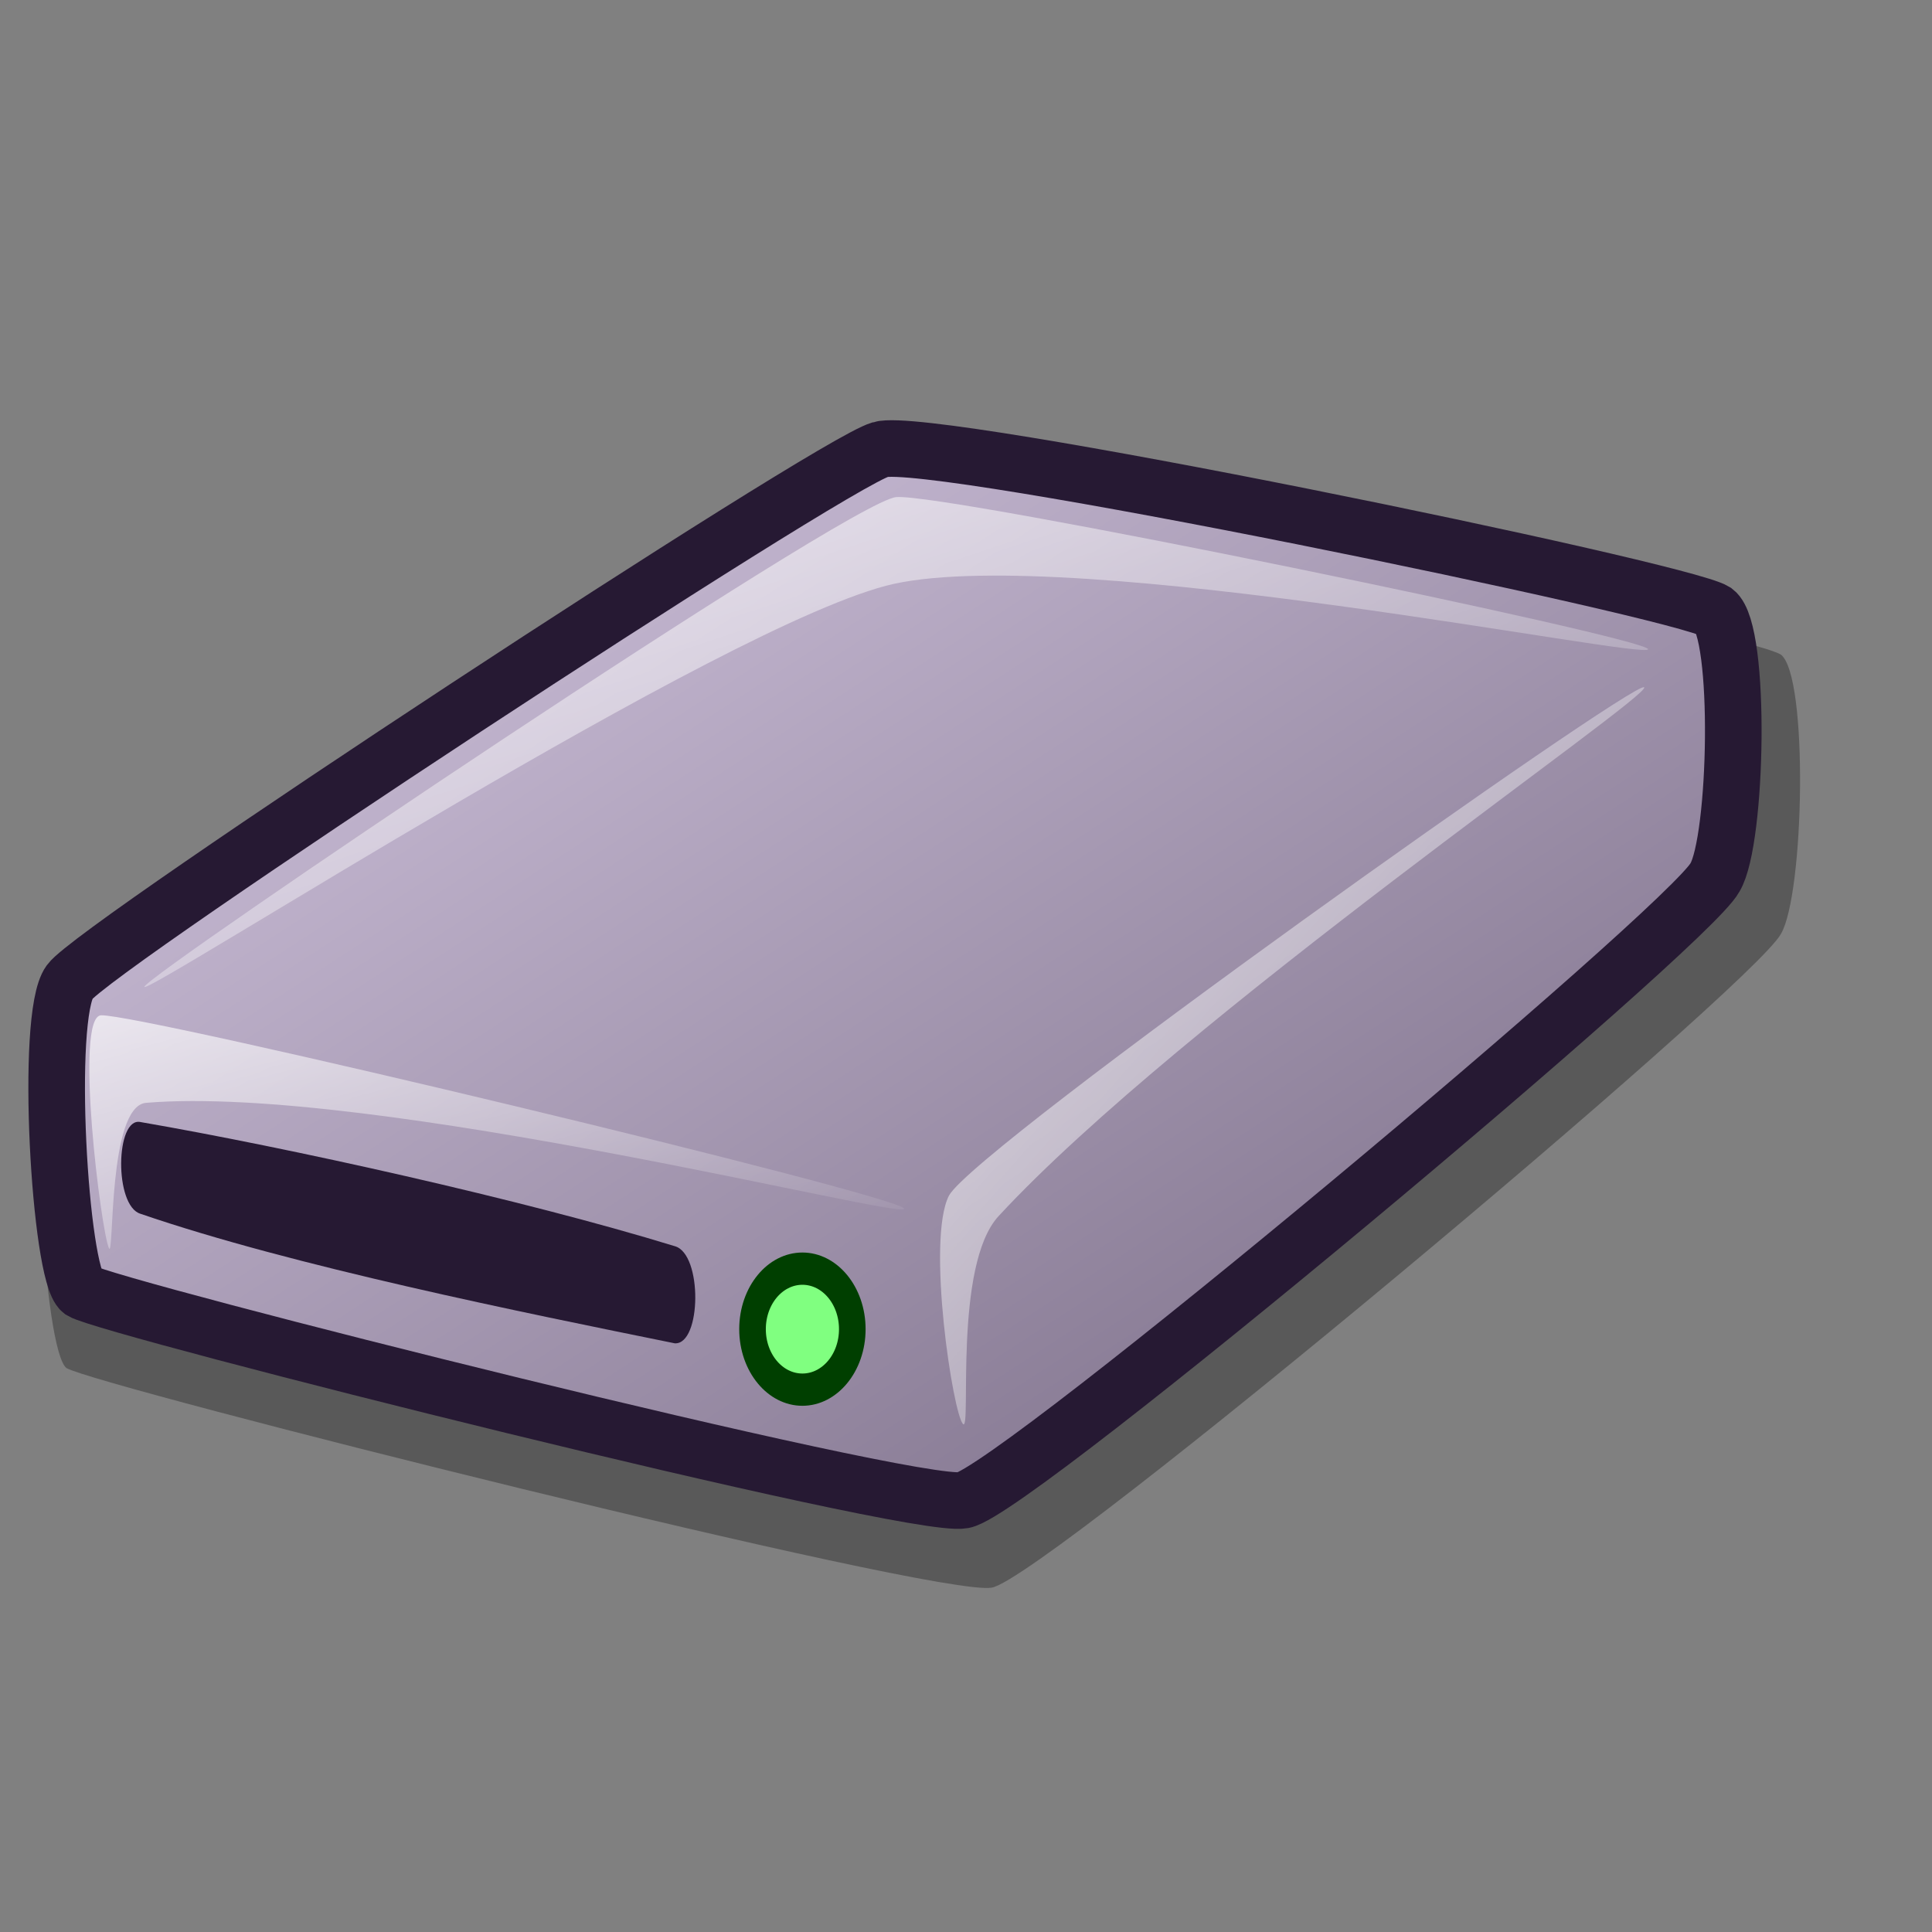 <?xml version="1.0" encoding="UTF-8" standalone="no"?>
<!-- Created with Inkscape (http://www.inkscape.org/) -->
<svg
   xmlns:dc="http://purl.org/dc/elements/1.1/"
   xmlns:cc="http://web.resource.org/cc/"
   xmlns:rdf="http://www.w3.org/1999/02/22-rdf-syntax-ns#"
   xmlns:svg="http://www.w3.org/2000/svg"
   xmlns="http://www.w3.org/2000/svg"
   xmlns:xlink="http://www.w3.org/1999/xlink"
   xmlns:sodipodi="http://inkscape.sourceforge.net/DTD/sodipodi-0.dtd"
   xmlns:inkscape="http://www.inkscape.org/namespaces/inkscape"
   version="1.0"
   x="0"
   y="0"
   width="48pt"
   height="48pt"
   id="svg1"
   sodipodi:version="0.32"
   inkscape:version="0.42.2"
   sodipodi:docname="gnome-dev-removable.svg"
   sodipodi:docbase="/home/jakob/dev/lila-cvs/lila-theme/trunk/lila/gnome/scalable/devices">
  <rect width="100%" height="100%" fill="#808080" stroke="none"/>
  <sodipodi:namedview
     id="base"
     inkscape:zoom="1.2360000"
     inkscape:cx="18.403532"
     inkscape:cy="14.728200"
     inkscape:window-width="754"
     inkscape:window-height="516"
     inkscape:window-x="183"
     inkscape:window-y="304"
     inkscape:current-layer="svg1" />
  <defs
     id="defs3">
    <linearGradient
       id="linearGradient570">
      <stop
         style="stop-color:#ffffff;stop-opacity:1;"
         offset="0"
         id="stop571" />
      <stop
         style="stop-color:#ffffff;stop-opacity:0;"
         offset="1"
         id="stop572" />
    </linearGradient>
    <linearGradient
       id="linearGradient563">
      <stop
         style="stop-color:#d9cce6;stop-opacity:1;"
         offset="0"
         id="stop564" />
      <stop
         style="stop-color:#73667f;stop-opacity:1;"
         offset="1"
         id="stop565" />
    </linearGradient>
    <linearGradient
       x1="1.198"
       y1="18.124"
       x2="45.992"
       y2="62.249"
       id="linearGradient566"
       xlink:href="#linearGradient563"
       gradientTransform="matrix(1.25,0,0,0.8,4.437160e-3,0)"
       gradientUnits="userSpaceOnUse" />
    <linearGradient
       x1="1.687"
       y1="62.389"
       x2="15.821"
       y2="77.934"
       id="linearGradient569"
       xlink:href="#linearGradient570"
       gradientTransform="matrix(1.868,0,0,0.535,4.437160e-3,0)"
       gradientUnits="userSpaceOnUse" />
    <linearGradient
       x1="2.935"
       y1="29.216"
       x2="30.542"
       y2="56.528"
       id="linearGradient573"
       xlink:href="#linearGradient570"
       gradientTransform="matrix(1.752,0,0,0.571,4.437160e-3,0)"
       gradientUnits="userSpaceOnUse" />
    <linearGradient
       x1="32.019"
       y1="23.366"
       x2="56.207"
       y2="45.742"
       id="linearGradient575"
       xlink:href="#linearGradient570"
       gradientTransform="matrix(0.977,0,0,1.023,4.437160e-3,0)"
       gradientUnits="userSpaceOnUse" />
    <linearGradient
       id="linearGradient578"
       xlink:href="#linearGradient570" />
  </defs>
  <path
     d="M 2.202,45.319 C 3.167,45.904 31.082,52.934 32.856,52.592 C 34.65,52.271 58.079,32.66 58.993,30.94 C 59.769,29.645 59.912,22.383 58.993,21.684 C 57.789,20.933 31.684,15.543 29.982,16.064 C 28.225,16.561 2.697,33.323 1.792,34.576 C 0.924,35.758 1.449,44.734 2.202,45.319 z "
     style="font-size:12px;opacity:0.303;fill-rule:evenodd;stroke-width:12.5"
     id="path776" />
  <path
     d="M 2.698,42.768 C 3.617,43.325 30.216,50.023 31.906,49.697 C 33.616,49.391 55.94,30.706 56.811,29.066 C 57.55,27.832 57.686,20.913 56.811,20.247 C 55.663,19.531 30.789,14.395 29.167,14.892 C 27.494,15.365 3.169,31.337 2.306,32.531 C 1.479,33.657 1.98,42.21 2.698,42.768 z "
     style="font-size:12px;fill:url(#linearGradient566);fill-rule:evenodd;stroke:#261933;stroke-width:1.875;stroke-dasharray:none"
     id="path679" />
  <path
     d="M 3.61,41.35 C 3.351,40.817 2.45,33.658 3.35,33.633 C 4.727,33.591 29.726,39.577 29.95,40.036 C 30.16,40.469 12.346,35.905 4.838,36.533 C 3.567,36.64 3.785,41.709 3.61,41.35 z "
     style="font-size:12px;opacity:0.7;fill:url(#linearGradient569);fill-rule:evenodd;stroke:none;stroke-width:0.107pt"
     id="path680" />
  <path
     d="M 4.784,32.688 C 4.828,32.314 28.09,16.612 29.689,16.467 C 31.343,16.329 54.637,21.139 54.594,21.507 C 54.551,21.874 35.65,18.033 29.613,19.34 C 24.117,20.559 4.741,33.049 4.784,32.688 z "
     style="font-size:12px;opacity:0.7;fill:url(#linearGradient573);fill-rule:evenodd;stroke:none;stroke-width:0.107pt"
     id="path682" />
  <path
     d="M 31.906,47.177 C 31.575,46.892 30.679,41.062 31.438,39.602 C 32.323,37.993 54.154,22.5 54.464,22.767 C 54.763,23.025 39.097,33.773 33.079,40.286 C 31.578,41.91 32.183,47.417 31.906,47.177 z "
     style="font-size:12px;opacity:0.7;fill:url(#linearGradient575);fill-rule:evenodd;stroke:none;stroke-width:0.107pt"
     id="path683" />
  <ellipse
     cx="410.205"
     cy="422.409"
     rx="11.72"
     ry="11.72"
     transform="matrix(0.141,0,0,0.171,-31.258,-28.202)"
     style="font-size:12px;fill:#80ff80;fill-rule:evenodd;stroke:#003f00;stroke-width:6.25;stroke-linecap:round;stroke-linejoin:round"
     id="path722"
     sodipodi:cx="410.20490"
     sodipodi:cy="422.40900"
     sodipodi:rx="11.720139"
     sodipodi:ry="11.720139" />
  <path
     style="fill:#261933;fill-opacity:1;fill-rule:evenodd;stroke:none;stroke-width:1pt;stroke-linecap:butt;stroke-linejoin:miter;stroke-opacity:1"
     d="M 4.653,37.169 C 9.528,38.011 17.34,39.741 22.352,41.281 C 23.279,41.532 23.238,44.552 22.352,44.499 C 17.338,43.48 9.709,41.944 4.653,40.208 C 3.777,39.947 3.824,36.995 4.653,37.169 z "
     id="path594"
     sodipodi:nodetypes="cssss" />
</svg>
